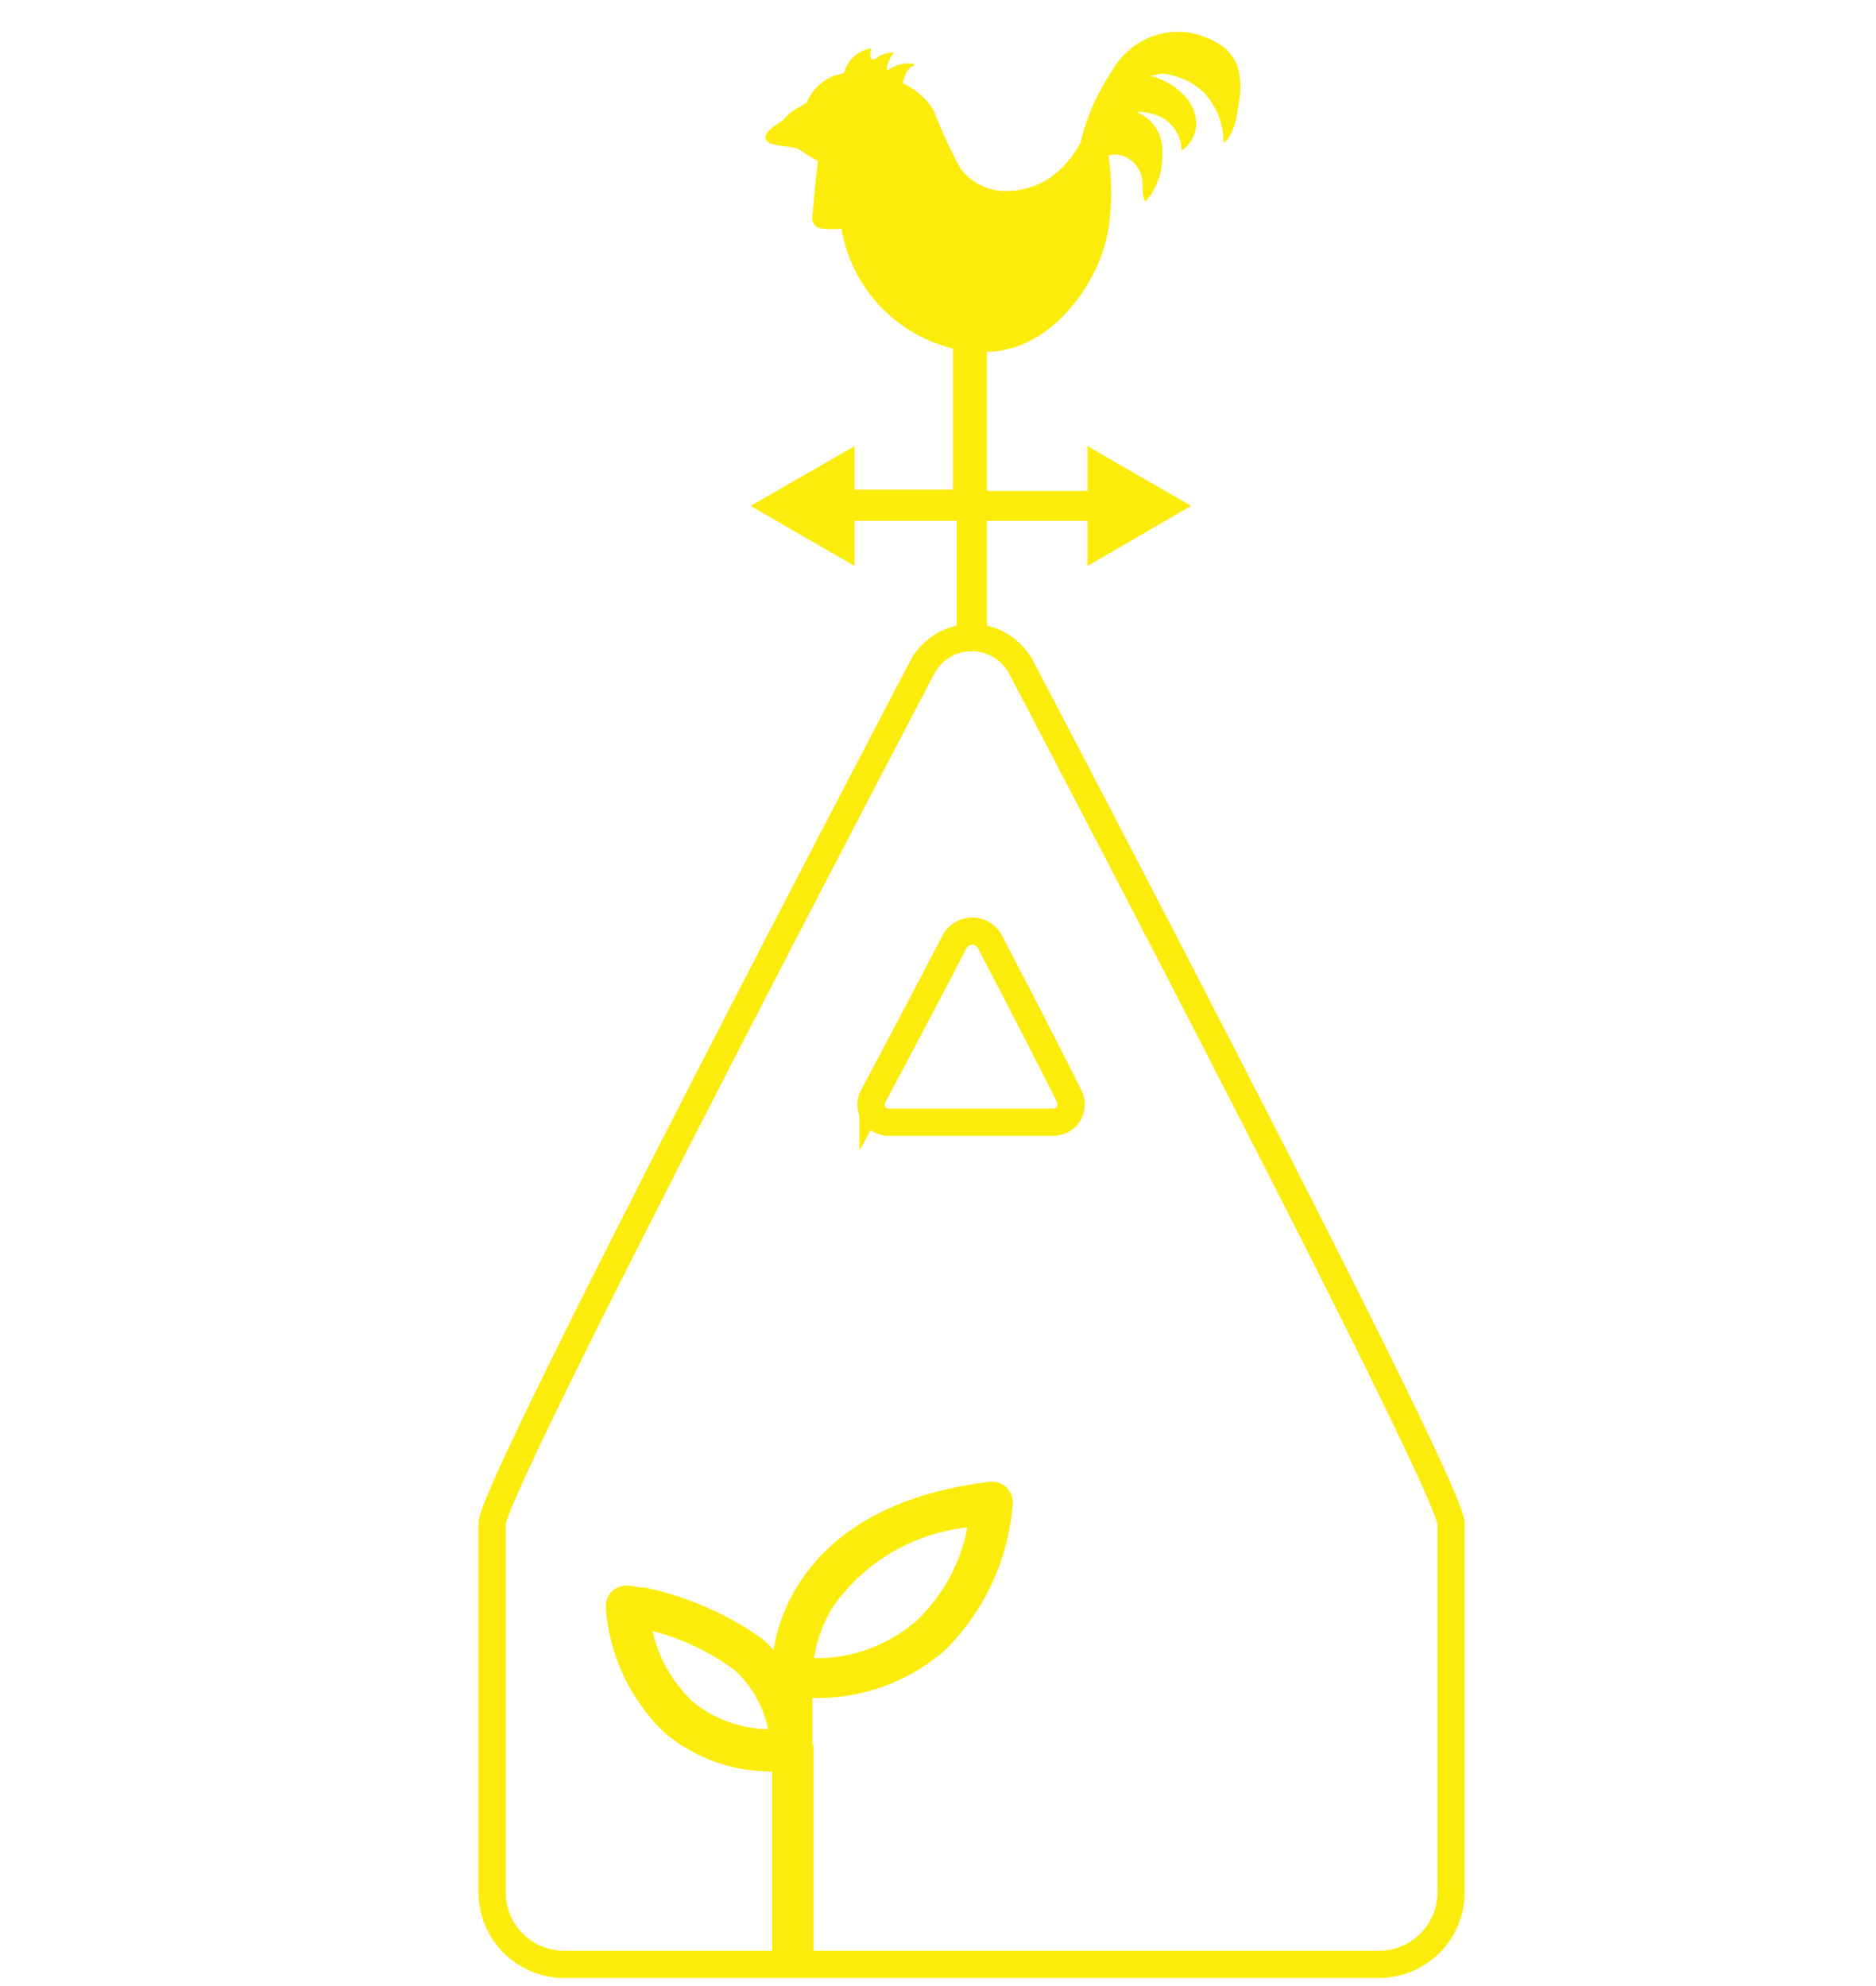 <svg xmlns="http://www.w3.org/2000/svg" viewBox="0 0 69 73.06"><defs><style>.cls-1,.cls-3{fill:none;}.cls-2{fill:#fcec0c;}.cls-3{stroke:#fcec0c;stroke-miterlimit:10;}</style></defs><title>agro-icon</title><g id="Capa_2" data-name="Capa 2"><g id="Layer_1" data-name="Layer 1"><g id="Menu_Lateral" data-name="Menu Lateral"><rect class="cls-1" width="69" height="73.06"/><path class="cls-2" d="M36.3,23.4V19.16H40v1.66l3.81-2.21L40,16.41v1.65H36.3V12.94c2.26,0,4.12-2.41,4.47-4.52a9.39,9.39,0,0,0,0-2.7.92.92,0,0,1,.7.09,1.12,1.12,0,0,1,.5.61c.1.32,0,.7.15,1a1.83,1.83,0,0,0,.21-.26,2.54,2.54,0,0,0,.42-1.48,1.58,1.58,0,0,0-.48-1.27,2.12,2.12,0,0,0-.46-.29,1.65,1.65,0,0,1,.58.07,1.41,1.41,0,0,1,1.07,1.36A1.33,1.33,0,0,0,44,4.63a1.56,1.56,0,0,0-.54-1.21,2.44,2.44,0,0,0-.79-.51,1.41,1.41,0,0,0-.38-.12c.13,0,.34-.09.49-.08a2.24,2.24,0,0,1,.58.14,2.35,2.35,0,0,1,1,.64A2.7,2.7,0,0,1,45,5.26c.41-.29.51-1.06.57-1.52a2.86,2.86,0,0,0-.05-1.3,1,1,0,0,0-.07-.15,1.65,1.65,0,0,0-.7-.73,3.4,3.4,0,0,0-1.07-.37,2.79,2.79,0,0,0-2.38.87,2.85,2.85,0,0,0-.43.6,7.94,7.94,0,0,0-1.13,2.59,4.2,4.2,0,0,1-.63.87A2.86,2.86,0,0,1,36.65,7a2.11,2.11,0,0,1-1.31-.78,17.64,17.64,0,0,1-1-2.16,2.71,2.71,0,0,0-1.13-1l0-.06c.09-.23.14-.48.39-.58,0,0,.07-.05,0-.07a1.13,1.13,0,0,0-.7.1,2.44,2.44,0,0,0-.28.14.49.49,0,0,1,0-.11c0-.08.2-.55.27-.55a1.07,1.07,0,0,0-.47.1c-.1,0-.19.17-.32.16s-.08-.27-.06-.41a1.22,1.22,0,0,0-1,.92,1.76,1.76,0,0,0-1.37,1.08h0l-.5.29a1.33,1.33,0,0,0-.3.28c-.17.18-.76.44-.71.75s1,.26,1.2.38.46.31.72.44c0,.21-.05.42-.07.63-.05.5-.09,1-.14,1.49a.38.38,0,0,0,.37.37,2.83,2.83,0,0,0,.71,0,5.47,5.47,0,0,0,4.1,4.41s0,0,0,0v5.19H31.43V16.41l-3.82,2.2,3.82,2.21V19.16h3.76V23.4c-.1,0-.19,0-.29.06h1.68Z"/><path class="cls-3" d="M50.75,72.26h-30a2.65,2.65,0,0,1-2.65-2.65V56.05c0-1.17,11.29-22.85,15.81-31.48a2.06,2.06,0,0,1,3.66,0c4.52,8.63,15.8,30.31,15.8,31.48V69.61A2.65,2.65,0,0,1,50.75,72.26Z"/><path class="cls-2" d="M29.88,64.19V62.46a7.13,7.13,0,0,0,4.85-1.73,8.45,8.45,0,0,0,2.52-5.43.76.76,0,0,0-.84-.79c-4.28.51-6.24,2.41-7.13,3.92a6.5,6.5,0,0,0-.83,2.26c-.12-.13-.24-.25-.38-.38a11.64,11.64,0,0,0-4.35-1.91h0l-.18,0a2.69,2.69,0,0,0-.42-.07.76.76,0,0,0-.84.79,7.09,7.09,0,0,0,2.12,4.58,6,6,0,0,0,4,1.46v7.33h1.52V64.19Zm.7-5a6.93,6.93,0,0,1,5-3,6.39,6.39,0,0,1-1.88,3.44A5.62,5.62,0,0,1,29.94,61,5.17,5.17,0,0,1,30.58,59.2Zm-5.17,3.34A5.12,5.12,0,0,1,24,60,8.84,8.84,0,0,1,27,61.42a4.06,4.06,0,0,1,1.25,2.19A4.49,4.49,0,0,1,25.41,62.54Z"/><path class="cls-3" d="M36.41,34.64a.74.74,0,0,0-1.3,0c-.7,1.35-1.87,3.58-3,5.7a.64.64,0,0,0,.57.94h6.07a.65.65,0,0,0,.58-.94C38.28,38.22,37.11,36,36.41,34.64Z"/></g></g></g></svg>